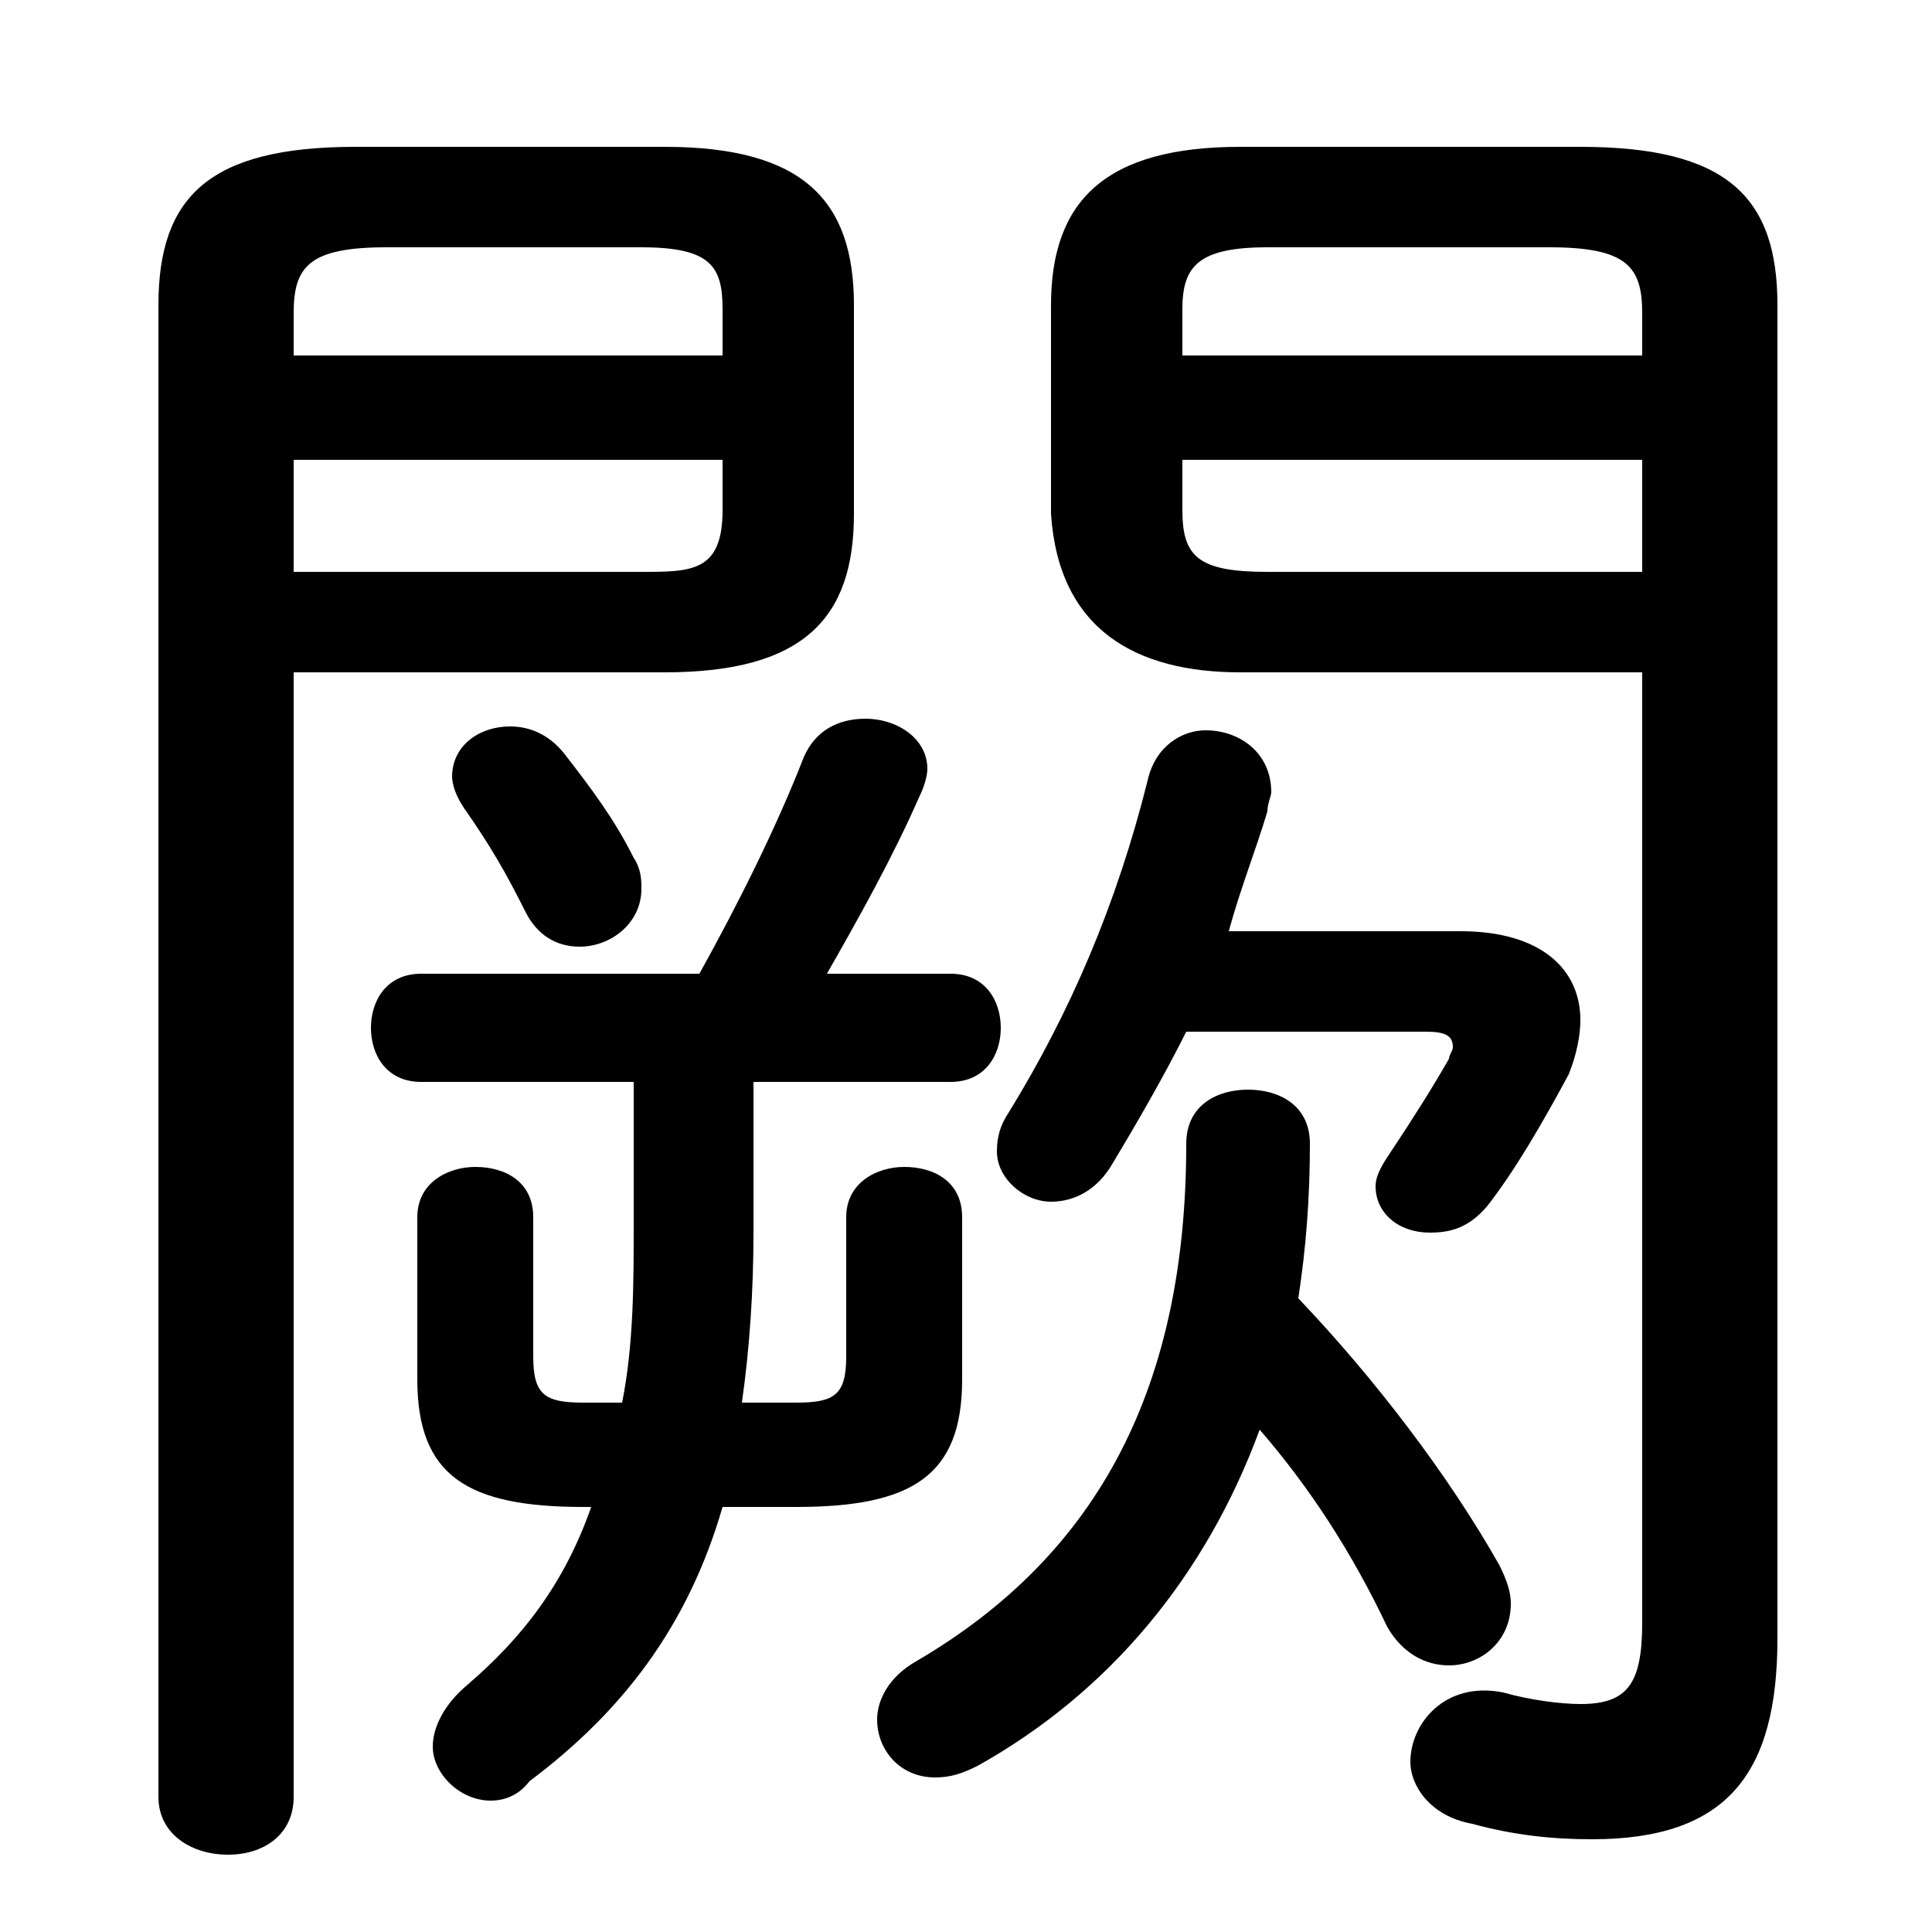 <svg xmlns="http://www.w3.org/2000/svg" viewBox="0 -44.0 50.0 50.0">
    <rect x="0" y="-44.0" width="50.0" height="50.0" fill="#808080" stroke="none"/>
    <g transform="scale(1, -1)">
        <!-- ボディの枠 -->
        <rect x="0" y="-6.0" width="50.0" height="50.0"
            stroke="white" fill="white"/>
        <!-- グリフ座標系の原点 -->
        <circle cx="0" cy="0" r="5" fill="white"/>
        <!-- グリフのアウトライン -->
        <g style="fill:black;stroke:#000000;stroke-width:0;stroke-linecap:round;stroke-linejoin:round;">
        <path d="M 7.6 26.6 L 17.2 26.6 C 20.8 26.6 22.1 28.0 22.1 30.7 L 22.1 36.1 C 22.1 38.8 20.8 40.2 17.2 40.2 L 9.2 40.2 C 5.4 40.2 4.1 38.9 4.1 36.1 L 4.1 -2.5 C 4.1 -3.5 5.0 -4.0 5.9 -4.0 C 6.8 -4.0 7.6 -3.5 7.6 -2.5 Z M 7.6 29.2 L 7.6 32.1 L 18.7 32.1 L 18.7 30.8 C 18.7 29.2 17.9 29.2 16.6 29.2 Z M 18.7 34.8 L 7.6 34.8 L 7.6 35.9 C 7.6 37.1 8.0 37.6 10.0 37.6 L 16.6 37.6 C 18.4 37.6 18.7 37.1 18.7 36.0 Z M 42.5 26.6 L 42.5 2.0 C 42.5 0.4 42.1 -0.1 40.9 -0.1 C 40.4 -0.1 39.6 0.0 38.9 0.2 C 37.4 0.5 36.5 -0.6 36.5 -1.6 C 36.5 -2.2 37.0 -3.0 38.1 -3.2 C 39.2 -3.5 40.2 -3.6 41.2 -3.6 C 44.7 -3.6 46.0 -1.9 46.0 1.6 L 46.0 36.1 C 46.0 38.9 44.7 40.2 40.9 40.2 L 32.1 40.2 C 28.6 40.2 27.2 38.8 27.2 36.1 L 27.2 30.7 C 27.4 27.7 29.4 26.6 32.1 26.6 Z M 42.5 29.2 L 32.8 29.2 C 31.0 29.2 30.6 29.6 30.6 30.8 L 30.6 32.1 L 42.5 32.1 Z M 42.5 34.8 L 30.6 34.8 L 30.6 36.0 C 30.6 37.1 31.0 37.6 32.8 37.6 L 40.1 37.6 C 42.1 37.6 42.5 37.1 42.5 35.9 Z M 21.4 18.8 C 22.2 20.2 23.1 21.8 23.8 23.4 C 23.9 23.6 24.0 23.9 24.0 24.1 C 24.0 24.9 23.2 25.4 22.4 25.4 C 21.7 25.4 21.1 25.1 20.8 24.4 C 20.1 22.6 19.1 20.6 18.1 18.8 L 10.9 18.8 C 10.0 18.8 9.6 18.1 9.6 17.4 C 9.6 16.7 10.0 16.0 10.9 16.0 L 16.4 16.0 L 16.4 12.3 C 16.4 10.8 16.4 9.2 16.1 7.7 L 15.1 7.7 C 14.1 7.7 13.8 7.9 13.8 8.9 L 13.8 12.5 C 13.8 13.4 13.1 13.8 12.3 13.8 C 11.6 13.8 10.8 13.4 10.8 12.5 L 10.8 8.3 C 10.8 5.8 12.1 5.0 15.1 5.0 L 15.3 5.0 C 14.6 3.0 13.5 1.6 12.1 0.4 C 11.5 -0.1 11.2 -0.7 11.2 -1.2 C 11.2 -1.9 11.9 -2.6 12.7 -2.6 C 13.0 -2.6 13.4 -2.5 13.7 -2.1 C 16.1 -0.3 17.8 1.9 18.7 5.0 L 20.6 5.0 C 23.6 5.0 24.9 5.8 24.9 8.3 L 24.9 12.5 C 24.9 13.4 24.2 13.8 23.4 13.8 C 22.7 13.8 21.9 13.4 21.9 12.5 L 21.9 8.9 C 21.9 7.9 21.6 7.7 20.6 7.7 L 19.2 7.7 C 19.4 9.1 19.5 10.6 19.5 12.1 L 19.5 16.0 L 24.6 16.0 C 25.5 16.0 25.9 16.7 25.9 17.4 C 25.9 18.1 25.5 18.8 24.6 18.8 Z M 36.9 17.3 C 37.4 17.3 37.6 17.2 37.6 16.9 C 37.6 16.8 37.5 16.7 37.5 16.6 C 37.1 15.9 36.6 15.1 36.0 14.2 C 35.8 13.9 35.6 13.6 35.6 13.3 C 35.6 12.6 36.2 12.1 37.0 12.1 C 37.5 12.1 38.0 12.2 38.5 12.8 C 39.2 13.7 39.9 14.9 40.6 16.2 C 40.8 16.7 40.9 17.2 40.9 17.6 C 40.9 18.9 39.9 19.9 37.8 19.9 L 31.8 19.9 C 32.1 21.0 32.5 22.0 32.8 23.0 C 32.8 23.2 32.9 23.4 32.9 23.5 C 32.9 24.5 32.1 25.1 31.2 25.1 C 30.6 25.1 29.9 24.7 29.7 23.8 C 28.9 20.6 27.7 17.8 26.1 15.2 C 25.9 14.9 25.8 14.6 25.8 14.2 C 25.8 13.5 26.5 12.9 27.2 12.9 C 27.8 12.9 28.4 13.2 28.8 13.9 C 29.4 14.9 30.1 16.1 30.7 17.3 Z M 32.6 7.0 C 33.9 5.5 35.0 3.8 35.9 1.9 C 36.3 1.2 36.9 0.9 37.5 0.9 C 38.3 0.9 39.1 1.5 39.1 2.5 C 39.1 2.8 39.0 3.1 38.8 3.5 C 37.5 5.8 35.6 8.3 33.6 10.4 C 33.8 11.7 33.9 13.0 33.9 14.4 C 33.9 15.4 33.1 15.8 32.3 15.8 C 31.5 15.8 30.7 15.4 30.7 14.4 C 30.7 8.2 28.5 3.8 23.7 1.0 C 23.0 0.6 22.7 0.0 22.7 -0.5 C 22.7 -1.3 23.3 -2.0 24.2 -2.0 C 24.6 -2.0 24.9 -1.9 25.3 -1.7 C 28.7 0.2 31.2 3.2 32.6 7.0 Z M 14.6 24.5 C 14.2 25.0 13.7 25.2 13.2 25.2 C 12.4 25.2 11.7 24.7 11.7 23.9 C 11.7 23.7 11.8 23.4 12.0 23.1 C 12.7 22.1 13.1 21.4 13.6 20.4 C 13.9 19.8 14.4 19.5 15.0 19.5 C 15.8 19.5 16.6 20.1 16.6 21.0 C 16.6 21.2 16.6 21.5 16.4 21.8 C 15.9 22.8 15.3 23.6 14.6 24.5 Z"/>
    </g>
    </g>
</svg>
